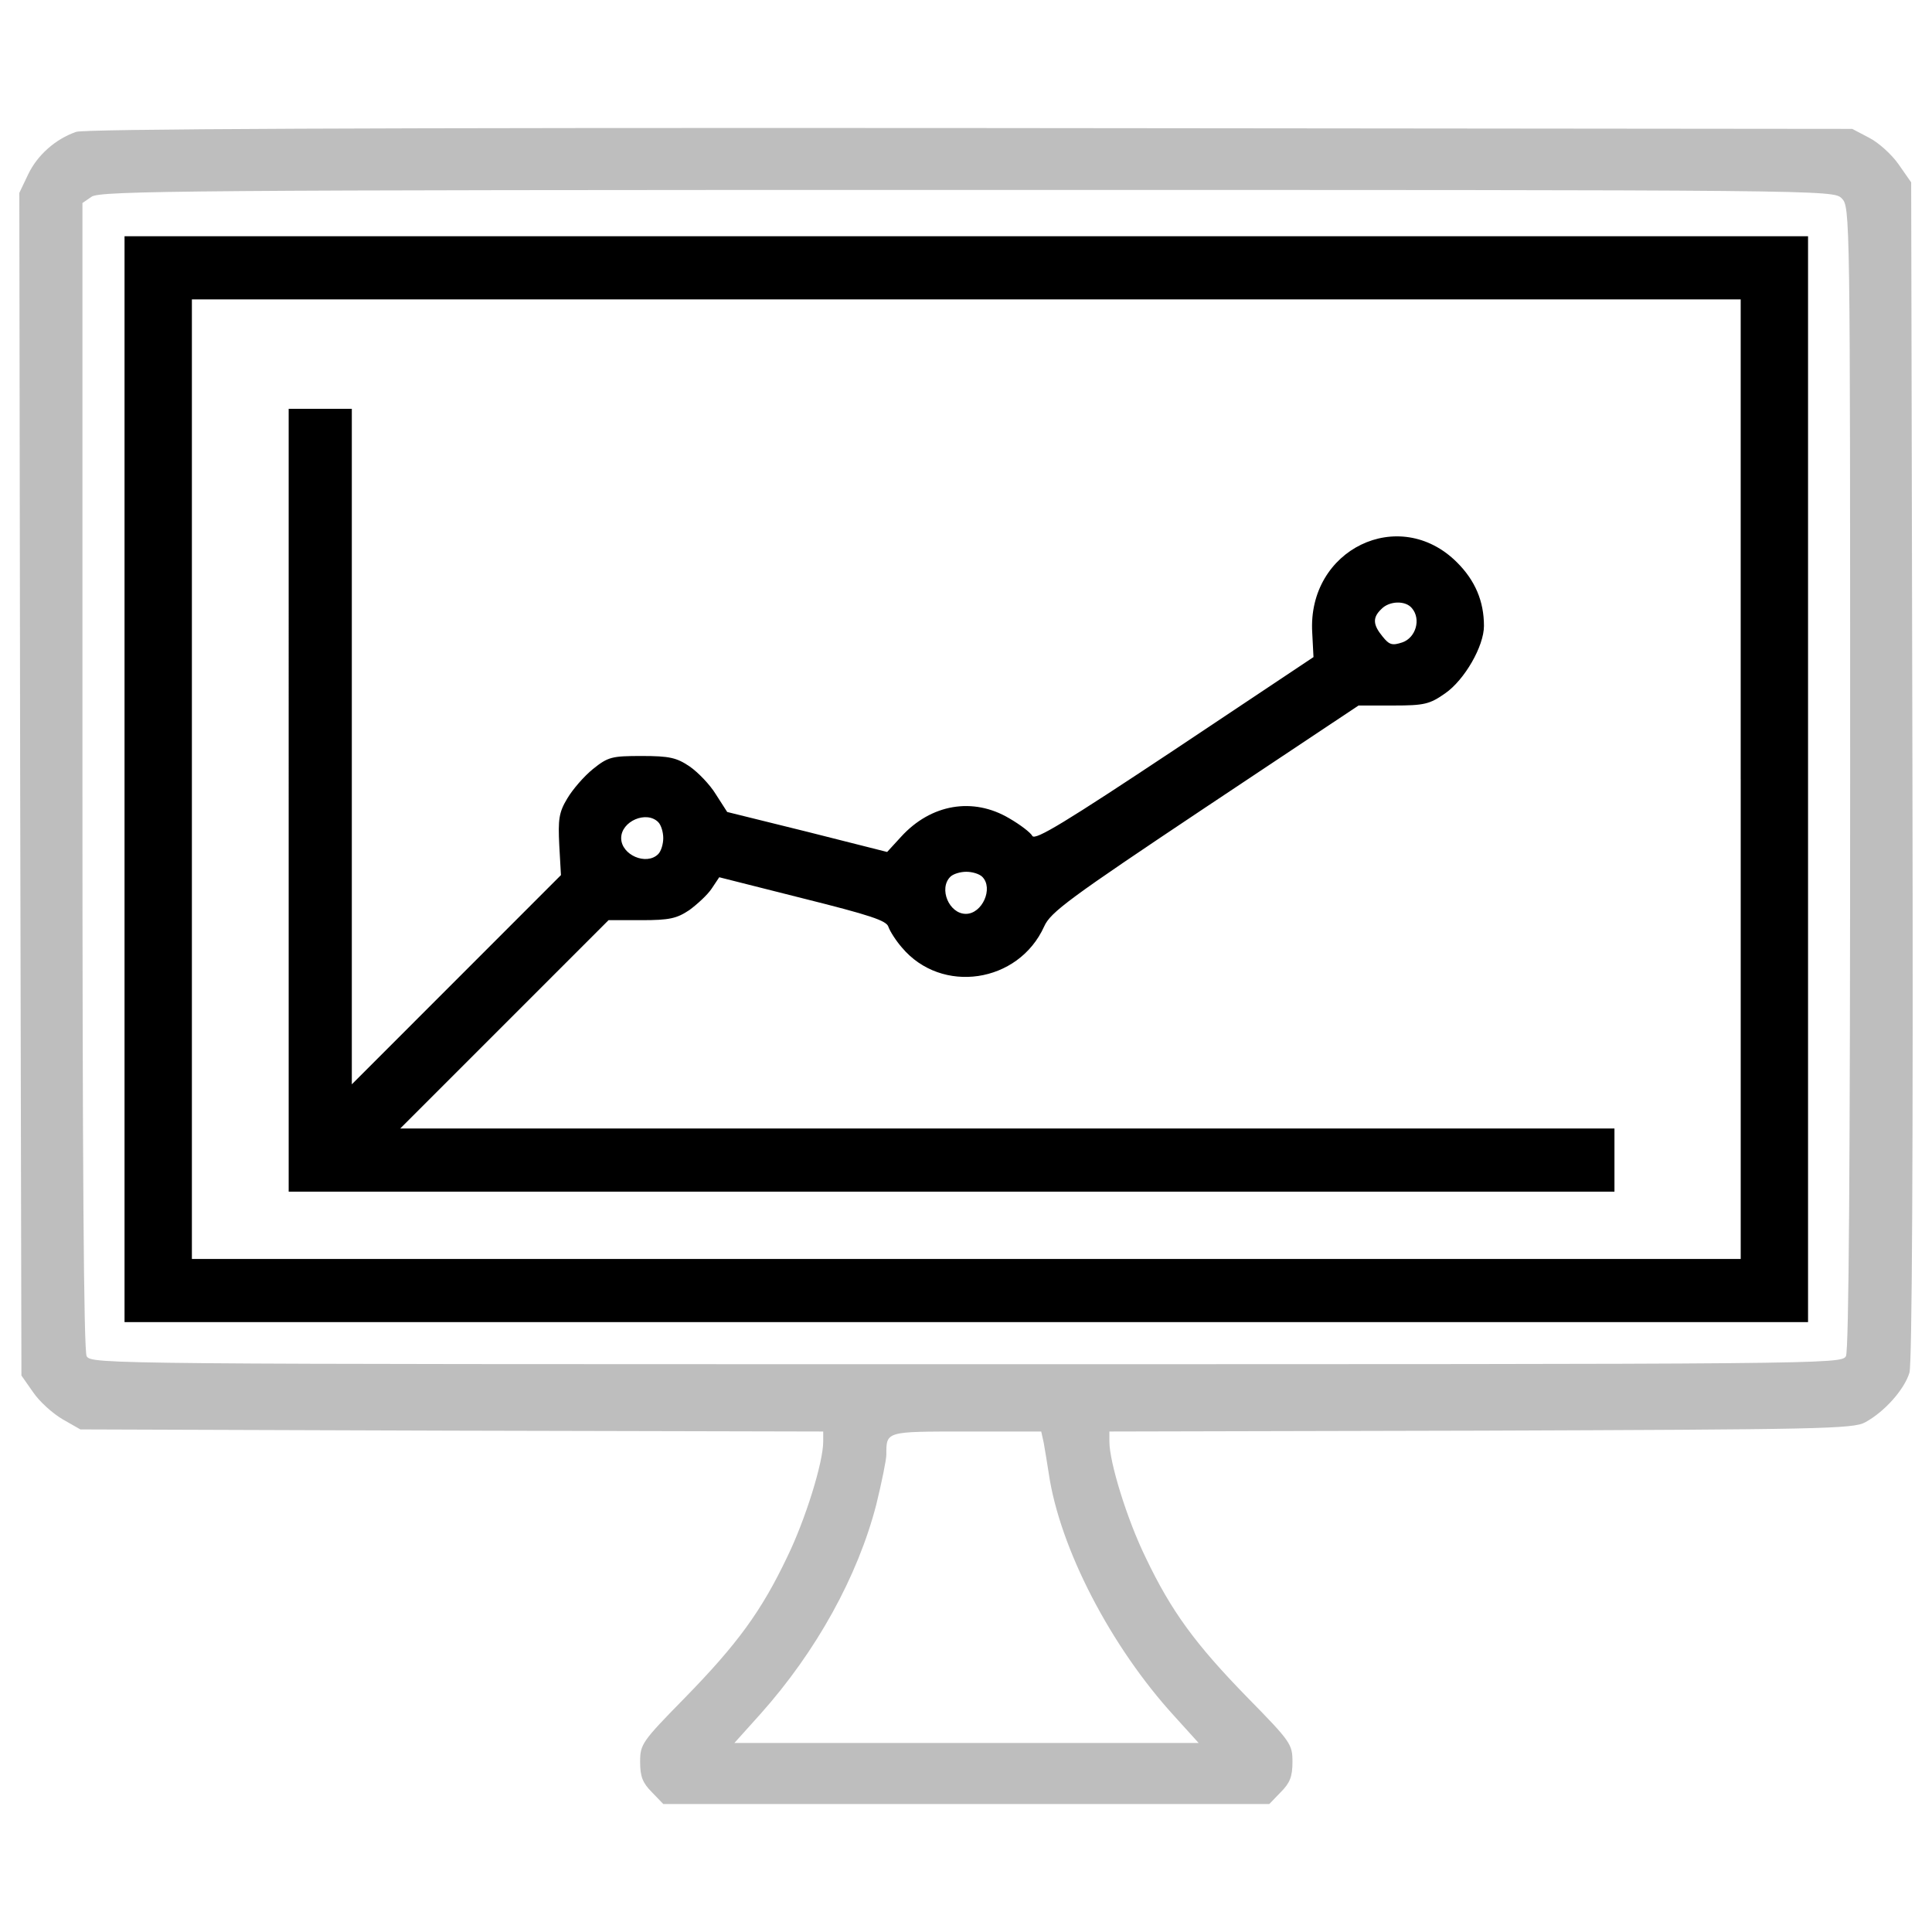 <?xml version="1.0" encoding="utf-8"?>
<svg version="1.1" xmlns="http://www.w3.org/2000/svg" xmlns:xlink="http://www.w3.org/1999/xlink" x="0px" y="0px" width="14" height="14" viewBox="0 0 1000 1000" enable-background="new 0 0 1000 1000" xml:space="preserve">
<g><g transform="translate(0,511) scale(0.1,-0.1)"><path fill="#bebebe" d="M394.1,4427.5c-106.7-37-200.4-119.8-248.3-220l-45.8-95.9l4.4-3060.7l6.5-3060.7l61-87.1c32.7-47.9,100.2-108.9,152.5-139.4l91.5-52.3l1923.6-6.5l1921.4-4.4v-52.3c0-106.7-91.5-403-187.3-599.1c-132.9-278.8-257.1-448.8-529.4-727.6c-222.2-226.6-230.9-239.6-230.9-331.1c0-76.3,13.1-108.9,61-156.9l58.8-61h1568.5H6570l58.8,61c47.9,47.9,61,80.6,61,156.9c0,91.5-8.7,104.6-230.9,331.1c-272.3,278.8-396.5,448.8-529.4,727.6c-95.8,196.1-187.3,492.3-187.3,599.1v52.3l1923.6,4.4c1751.5,6.5,1927.9,8.7,1988.9,43.6c100.2,54.5,202.6,169.9,228.7,257.1c13.1,50.1,19.6,1093.6,15.3,3119.5l-6.5,3041.1l-65.4,93.7c-34.8,50.1-104.6,113.3-152.5,137.2l-87.1,45.8l-4563.8,4.4C1875.4,4449.3,439.8,4442.7,394.1,4427.5z M9532.7,4083.3c43.6-43.6,43.6-71.9,43.6-2997.5c0-1993.3-6.5-2967-21.8-2995.4c-24-41.4-95.9-41.4-4553-41.4c-4457.1,0-4529,0-4553,41.4c-15.3,28.3-21.8,1004.3-21.8,3006.2v2962.7l47.9,32.7c43.6,30.5,509.8,34.9,4531.2,34.9C9460.8,4126.9,9489.1,4126.9,9532.7,4083.3z M5402.4-2358.4c6.5-34.9,17.4-104.6,26.1-159c56.7-385.6,320.2-895.3,651.4-1257l124.2-137.2H5001.5H3801.2l135.1,150.3c289.7,324.6,503.2,712.3,599.1,1082.7c28.3,115.5,52.3,233.1,52.3,259.2c0,122-4.4,119.8,413.9,119.8h387.8L5402.4-2358.4z"/><path d="M644.6,1077v-2810.2h4356.9h4356.9V1077v2810.2H5001.5H644.6V1077z M9009.9,1077v-2483.4H5001.5H993.2V1077v2483.4h4008.3h4008.3V1077z"/><path d="M1494.2,968.1v-2026h3431.1h3431.1v163.4v163.4H5215H2071.5l540.2,540.2l538.1,538.1h169.9c146,0,183,8.7,248.4,52.3c41.4,30.5,93.7,78.4,115.5,111.1l39.2,58.8l431.3-108.9c348.5-87.1,435.7-115.5,444.4-148.1c8.7-24,39.2-71.9,69.7-106.7c204.8-244,603.4-185.2,736.3,108.9c32.7,74.1,130.7,146,832.2,614.3l795.1,529.4h180.8c159,0,187.3,6.5,267.9,63.2c100.2,69.7,200.4,244,200.4,348.6c0,128.5-45.7,235.3-139.4,328.9c-298.4,298.5-775.5,67.5-749.4-363.8l6.5-126.3l-718.9-479.3c-564.2-374.7-721.1-470.5-736.3-446.6c-8.7,17.4-63.2,58.8-119.8,91.5c-187.4,111.1-405.2,74.1-559.9-95.9l-71.9-78.4l-413.9,104.6l-413.9,102.4l-58.8,91.5c-30.5,50.1-91.5,113.3-135.1,143.8c-67.5,45.7-104.6,54.5-248.3,54.5c-154.7,0-174.3-4.4-252.7-67.5c-45.7-37-104.6-104.6-132.9-152.5c-43.6-71.9-47.9-108.9-41.4-241.8l8.7-154.7L2361.2,37.9L1821-502.4v1749.3v1747.1h-163.4h-163.4V968.1z M7308.5,1961.5c47.9-56.6,19.6-152.5-50.1-176.5c-52.3-17.4-67.5-13.1-102.4,30.5c-50.1,61-52.3,98-6.5,141.6C7190.8,2000.7,7275.8,2002.9,7308.5,1961.5z M3406.9,854.8c15.3-15.2,26.1-52.3,26.1-82.8c0-30.5-10.9-67.5-26.1-82.8c-61-61-191.7-4.4-191.7,82.8C3215.2,859.2,3345.9,915.8,3406.9,854.8z M5084.3,571.6c58.8-58.8,0-191.7-85-191.7c-87.1,0-141.6,130.7-80.6,191.7c15.2,15.3,52.3,26.1,82.8,26.1C5032,597.8,5069,586.9,5084.3,571.6z"/></g></g>
</svg>